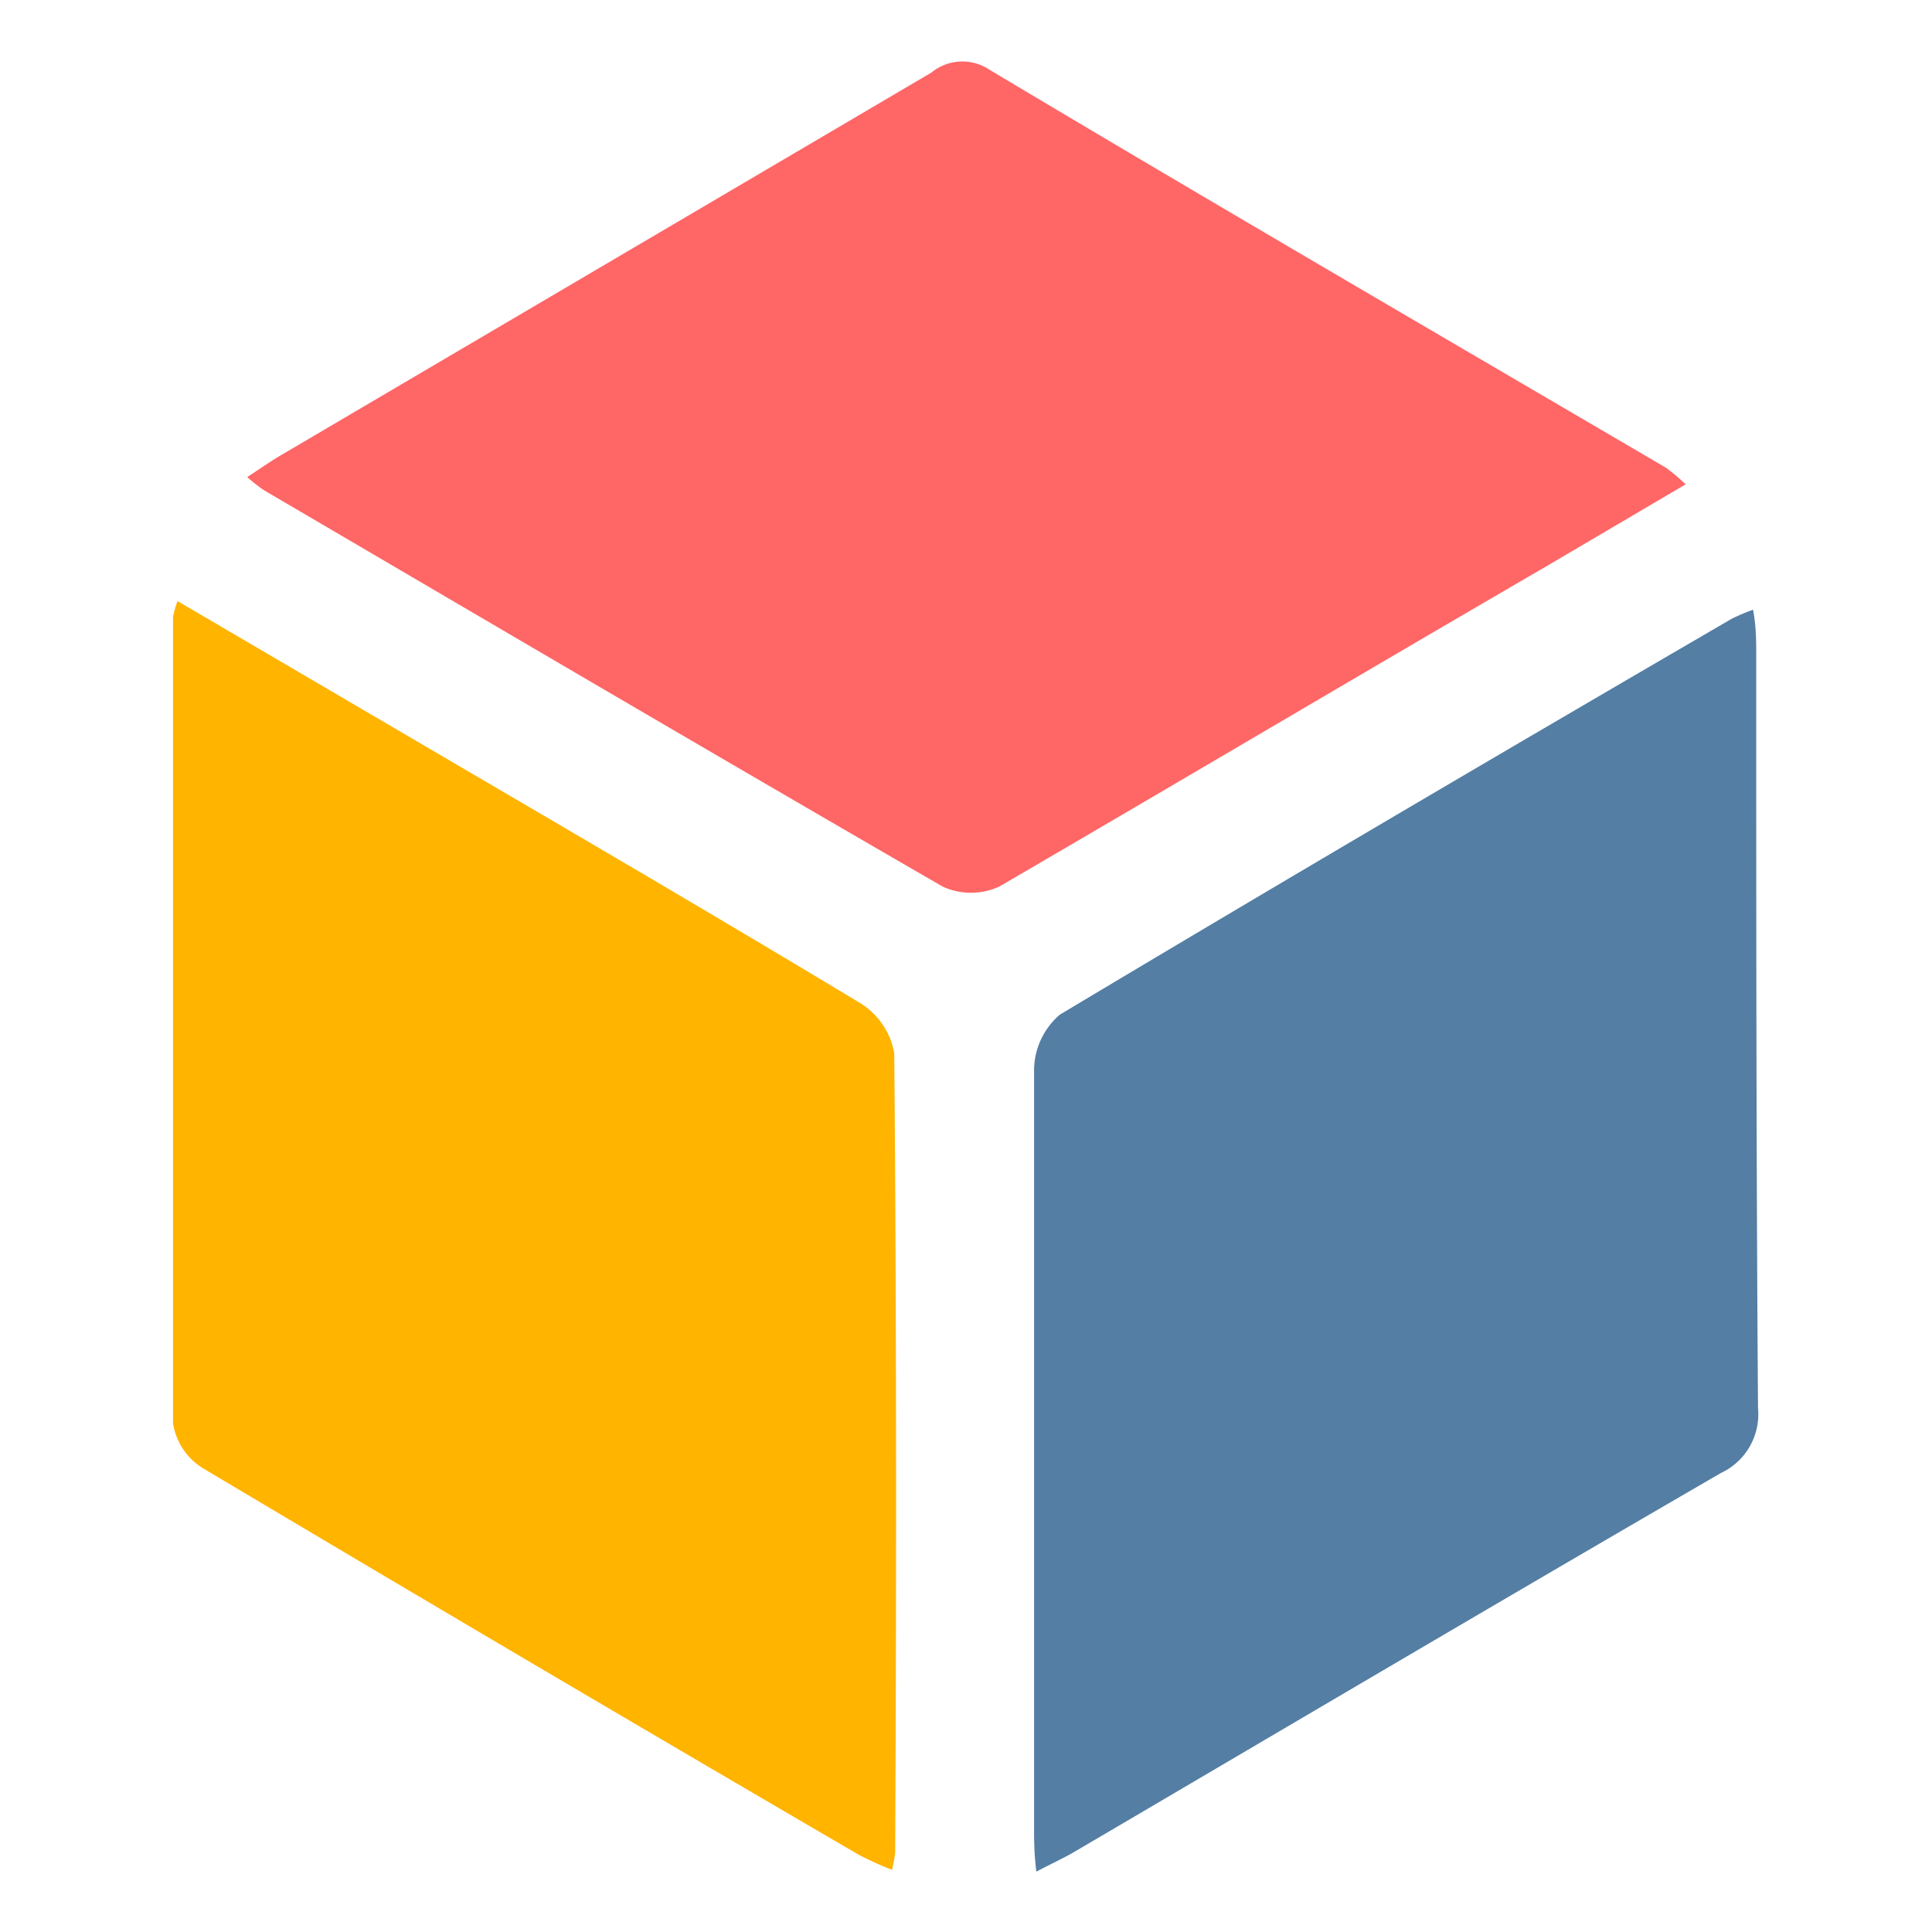 <?xml version="1.0" standalone="no"?><!DOCTYPE svg PUBLIC "-//W3C//DTD SVG 1.1//EN" "http://www.w3.org/Graphics/SVG/1.1/DTD/svg11.dtd"><svg t="1553309324676" class="icon" style="" viewBox="0 0 1024 1024" version="1.1" xmlns="http://www.w3.org/2000/svg" p-id="9066" xmlns:xlink="http://www.w3.org/1999/xlink" width="200" height="200"><defs><style type="text/css"></style></defs><path d="M473.972 558.165a39.331 39.331 0 0 0-18.226-26.62c-85.136-51.322-170.992-101.204-256.847-151.566L94.097 318.585a50.122 50.122 0 0 0-2.398 8.394v427.359a34.054 34.054 0 0 0 16.068 23.982q173.15 103.123 347.499 204.806a176.747 176.747 0 0 0 17.507 7.914 65.471 65.471 0 0 0 1.679-9.113c0.719-141.974 0.719-282.988-0.48-423.762z" fill="#FFB400" p-id="9067"></path><path d="M930.829 347.124c0-7.434 0-15.109-1.679-23.982a119.91 119.91 0 0 0-11.272 4.796c-119.91 69.788-237.902 139.096-356.133 209.843a39.091 39.091 0 0 0-13.67 29.258v400.979c0 6.955 0 13.91 1.199 23.982 8.634-4.557 15.109-7.434 21.104-11.032 113.915-66.91 227.589-134.059 341.744-200.25a34.294 34.294 0 0 0 19.665-34.294c-0.959-133.58-0.959-266.44-0.959-399.301z" fill="#547EA4" p-id="9068"></path><path d="M882.865 247.838c-119.91-70.267-239.82-140.055-358.291-210.802a25.901 25.901 0 0 0-30.937 1.439L149.975 240.644c-6.235 3.597-11.991 7.674-18.946 12.231a93.29 93.29 0 0 0 8.873 6.955c119.91 70.267 239.82 140.774 359.73 210.082a35.973 35.973 0 0 0 29.978 0c95.928-55.878 191.856-112.715 289.223-169.313l74.584-43.887a95.928 95.928 0 0 0-10.552-8.873z" fill="#FF6666" p-id="9069"></path></svg>